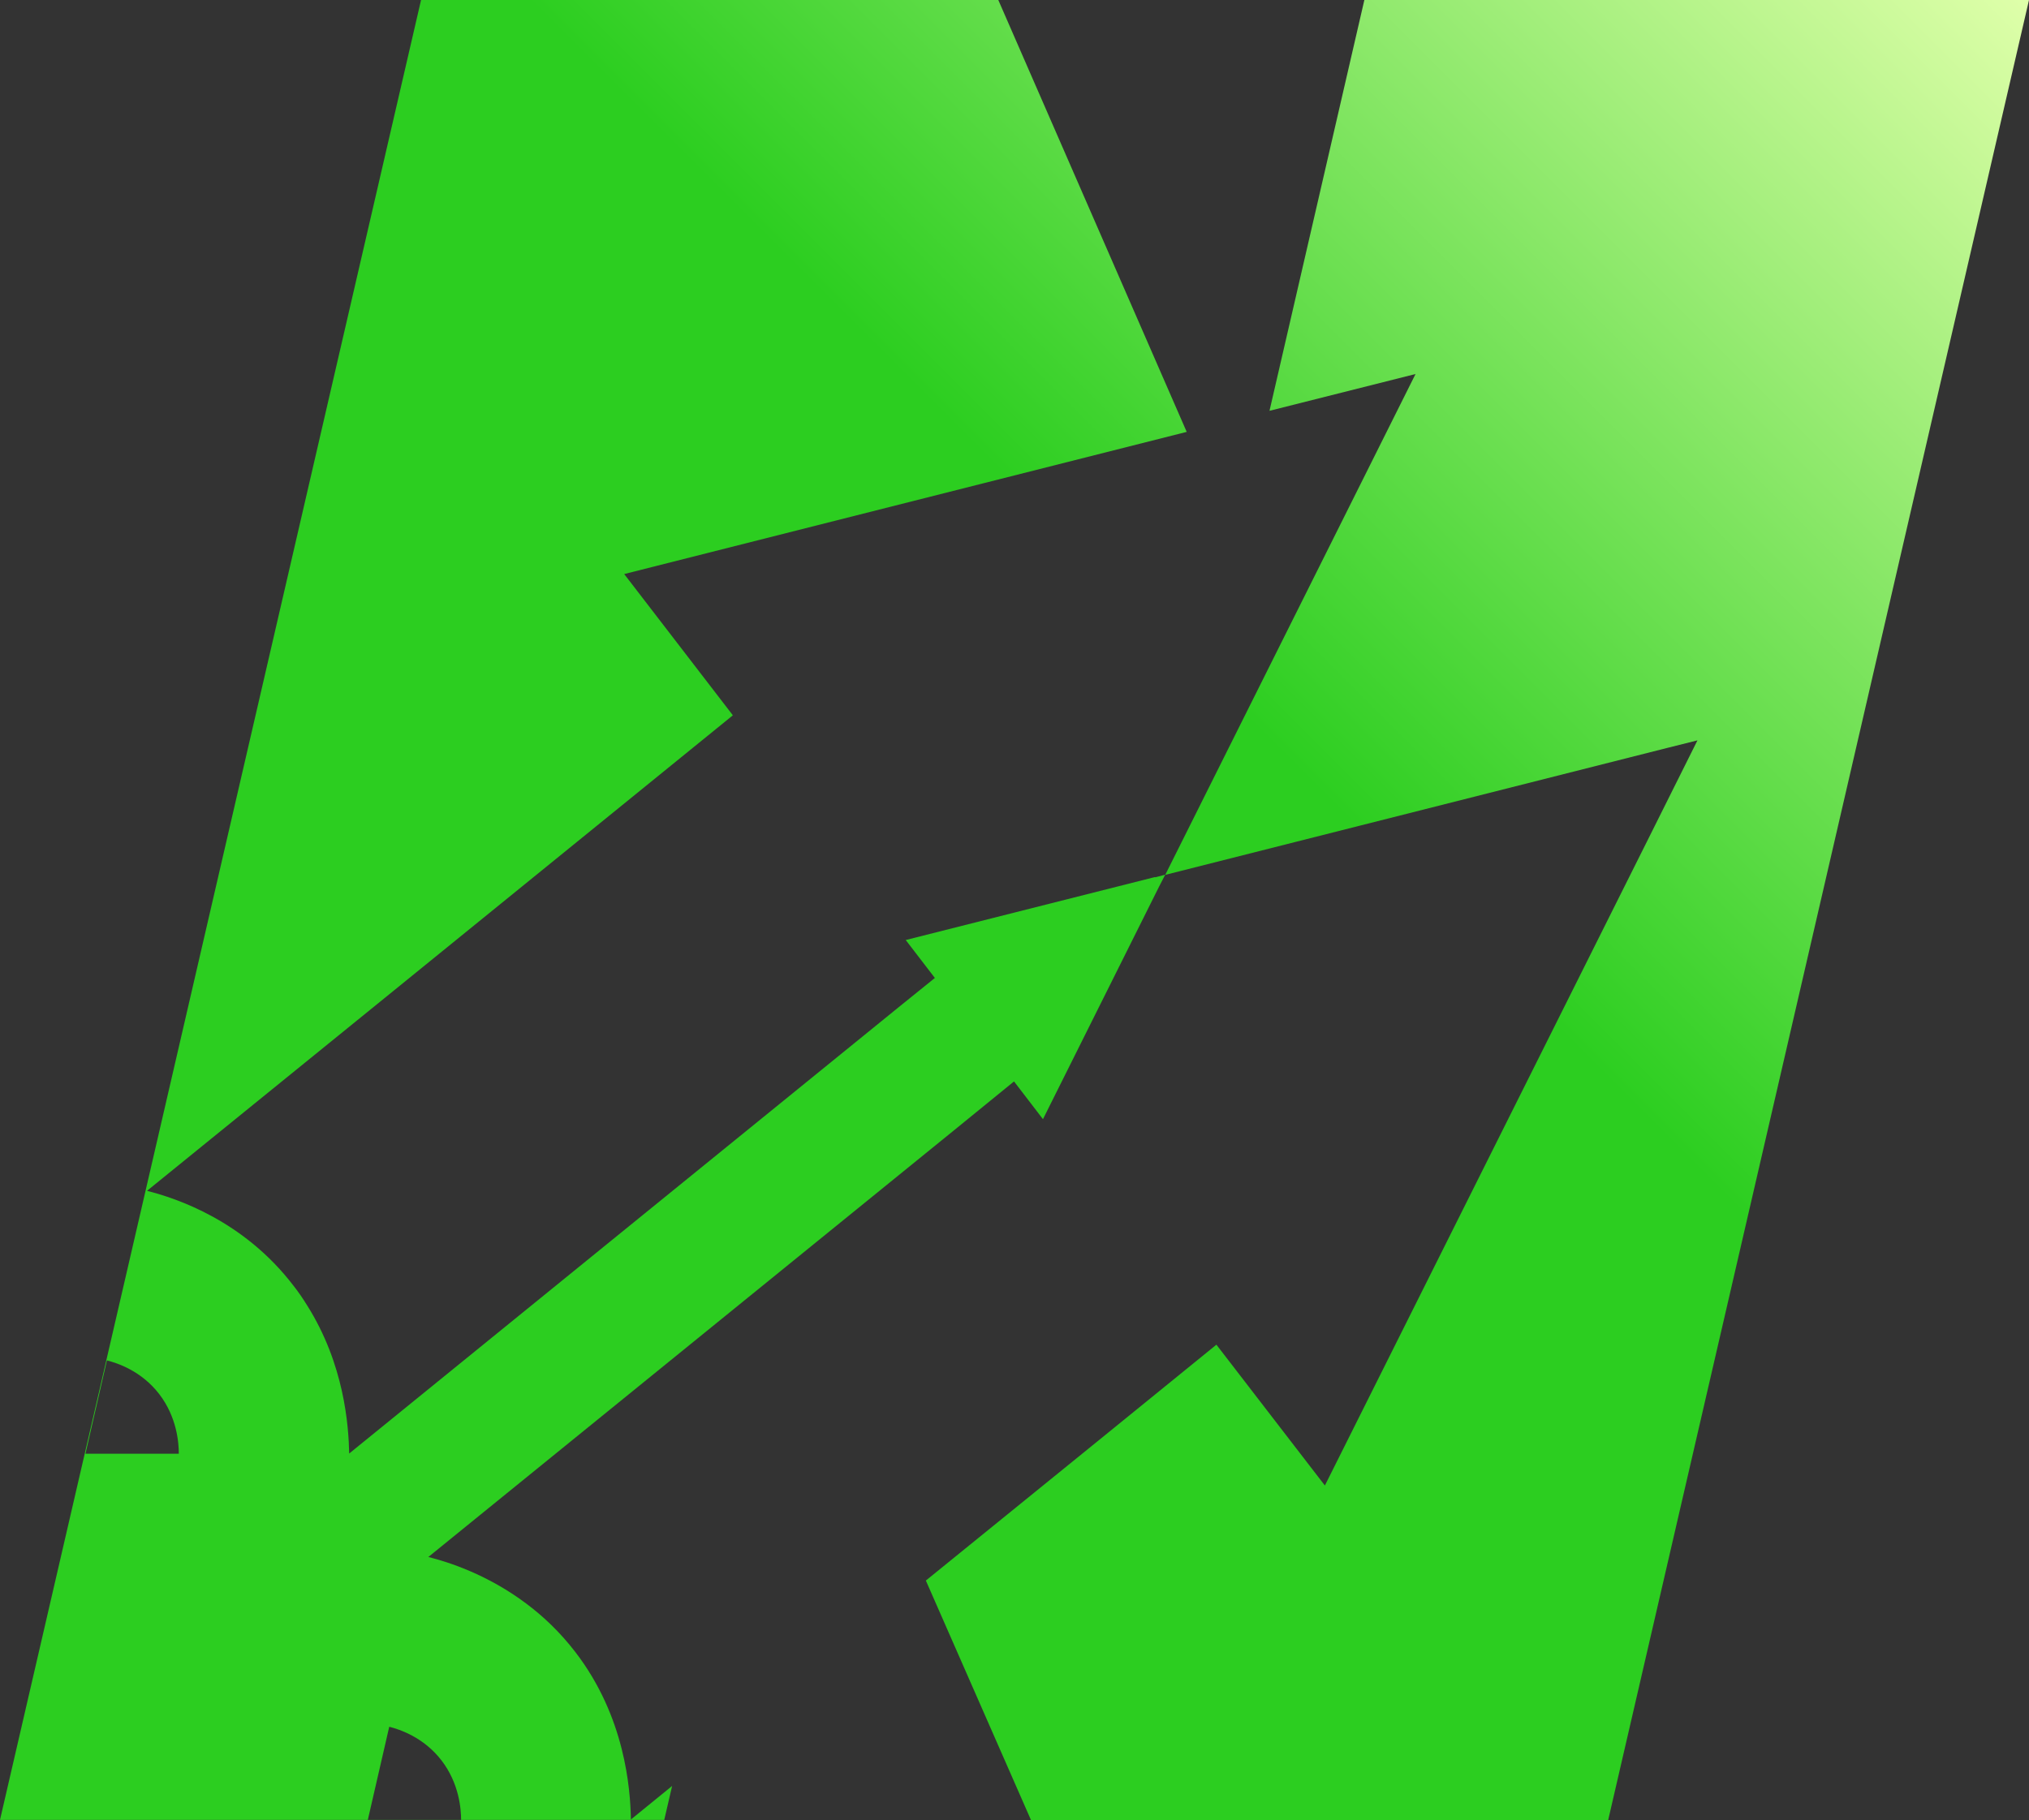 <?xml version="1.0" encoding="UTF-8"?>
<svg id="Layer_2" data-name="Layer 2" xmlns="http://www.w3.org/2000/svg" xmlns:xlink="http://www.w3.org/1999/xlink" viewBox="0 0 105.87 95">
  <rect x="0" y="0" width="105.87" height="95" fill="#333333" stroke="none"/>
  <defs>
    <style>
      .cls-1 {
        fill: url(#linear-gradient);
      }
    </style>
    <linearGradient id="linear-gradient" x1="2.72" y1="97.72" x2="103.15" y2="-2.71" gradientUnits="userSpaceOnUse">
      <stop offset=".61" stop-color="#2cce20"/>
      <stop offset="1" stop-color="#dfffaa"/>
    </linearGradient>
  </defs>
  <g id="Layer_1-2" data-name="Layer 1">
    <path class="cls-1" d="M105.87,0l-21.96,95h-30.11l-5.49-12.51,8.7-7.06,6.46-5.25,5.66,7.35,16.79-33.58h0s2.65-5.31,2.65-5.31l-1.52,.38-16.01,4.05-10.24,2.59,13.06-26.14-7.62,1.92L71.19,0h34.67ZM60.27,45.79l.53-.14-.32,.62h0s-6.06,12.14-6.06,12.14l-1.51-1.97-3.13,2.55-20.41,16.57-7.02,5.7h0s0,0,0,0c1.07,.27,3.1,.92,5.12,2.44,.88,.66,1.75,1.48,2.55,2.52,2.59,3.37,2.87,7.11,2.9,8.74l2.15-1.75-.41,1.77H0L21.97,0h30.12l9.83,22.54-10.6,2.68-18.75,4.74,5.66,7.36h0s0,.02,0,.02l-18.57,15.08-11.99,9.73s0,0,0,0c1.54,.39,5.05,1.55,7.65,4.96,.26,.33,.49,.67,.7,1.01,1.95,3.09,2.17,6.29,2.2,7.74l13.66-11.1,15.08-12.25,1.82-1.47-1.52-1.98,13.02-3.29ZM9.33,75.87c0-.58-.1-1.91-1.02-3.11-.93-1.21-2.18-1.62-2.73-1.76l-1.12,4.87h4.87Zm14.73,19.12c0-.58-.1-1.91-1.02-3.11-.93-1.21-2.18-1.62-2.73-1.76l-1.12,4.87h4.87Z"/>
  </g>
</svg>